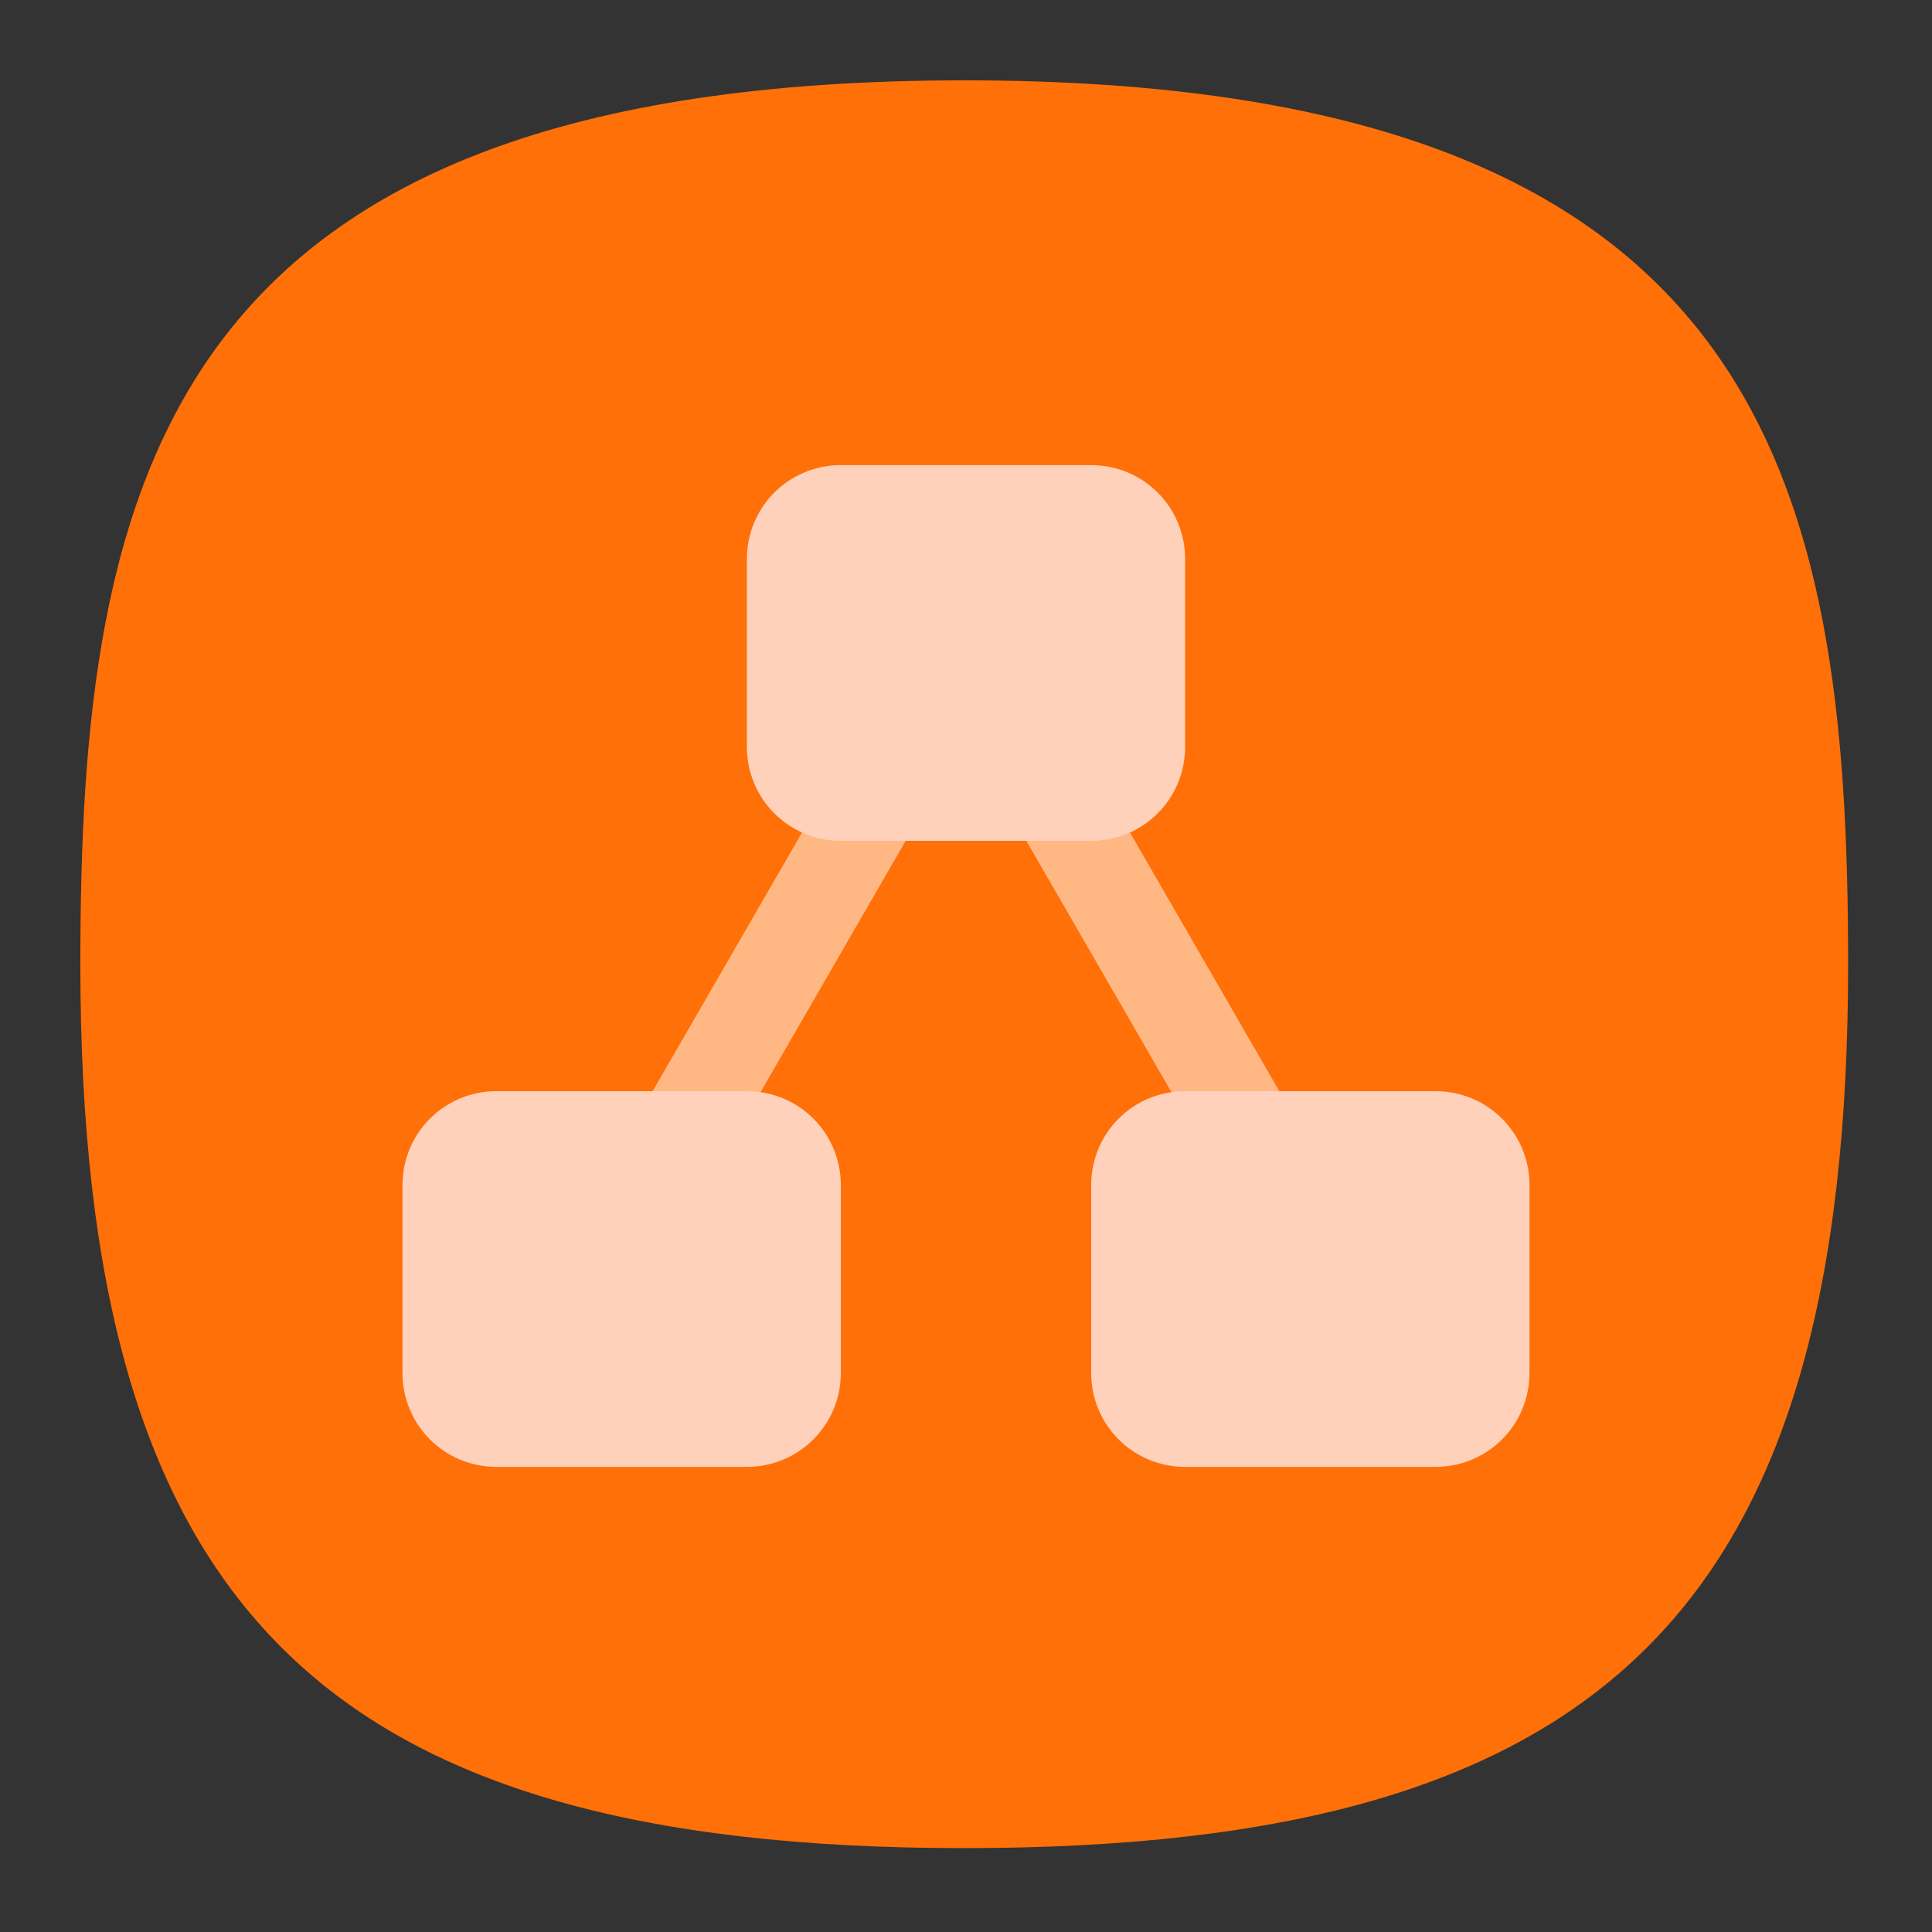 <svg xmlns="http://www.w3.org/2000/svg" xml:space="preserve" width="24" height="24" fill="none"><rect width="100%" height="100%" fill="#333333" stroke="none"/><defs><radialGradient id="a" cx="0" cy="0" r="1" gradientTransform="matrix(0 22 -22 0 12 1)" gradientUnits="userSpaceOnUse"><stop offset="0" stop-color="#8FC8FF" style="stop-color:#f6f6f6;stop-opacity:1"/><stop offset="1" stop-color="#0056A8" style="stop-color:#cfcfcf;stop-opacity:1"/></radialGradient></defs><path d="M50 5C9.09 5 5 25.455 5 50c0 32.727 12.273 45 45 45 32.727 0 45-12.273 45-45 0-24.545-4.09-45-45-45Z" style="font-variation-settings:normal;display:inline;opacity:1;vector-effect:none;fill:#ff7008;fill-opacity:1;stroke-width:4.567;stroke-linecap:butt;stroke-linejoin:miter;stroke-miterlimit:4;stroke-dasharray:none;stroke-dashoffset:0;stroke-opacity:1;-inkscape-stroke:none;stop-color:#000;stop-opacity:1" transform="matrix(.244 0 0 .244 -.222 -.222)"/><path fill="#fff" d="m10.445 9.507-3.89 6.736 1.011.583 3.889-6.735zm3.11 0-1.01.584 3.889 6.735 1.01-.583z" opacity=".5"/><path fill="#ffd1ba" d="M10.445 5.778c-.647 0-1.167.52-1.167 1.167v2.333c0 .646.52 1.167 1.167 1.167h3.11c.647 0 1.167-.52 1.167-1.167V6.945c0-.647-.52-1.167-1.167-1.167zm-4.278 7.777c-.646 0-1.167.52-1.167 1.167v2.333c0 .647.52 1.167 1.167 1.167h3.11c.647 0 1.168-.52 1.168-1.167v-2.333c0-.646-.52-1.167-1.167-1.167zm8.555 0c-.646 0-1.167.52-1.167 1.167v2.333c0 .647.52 1.167 1.167 1.167h3.111c.646 0 1.167-.52 1.167-1.167v-2.333c0-.646-.52-1.167-1.167-1.167z"/></svg>